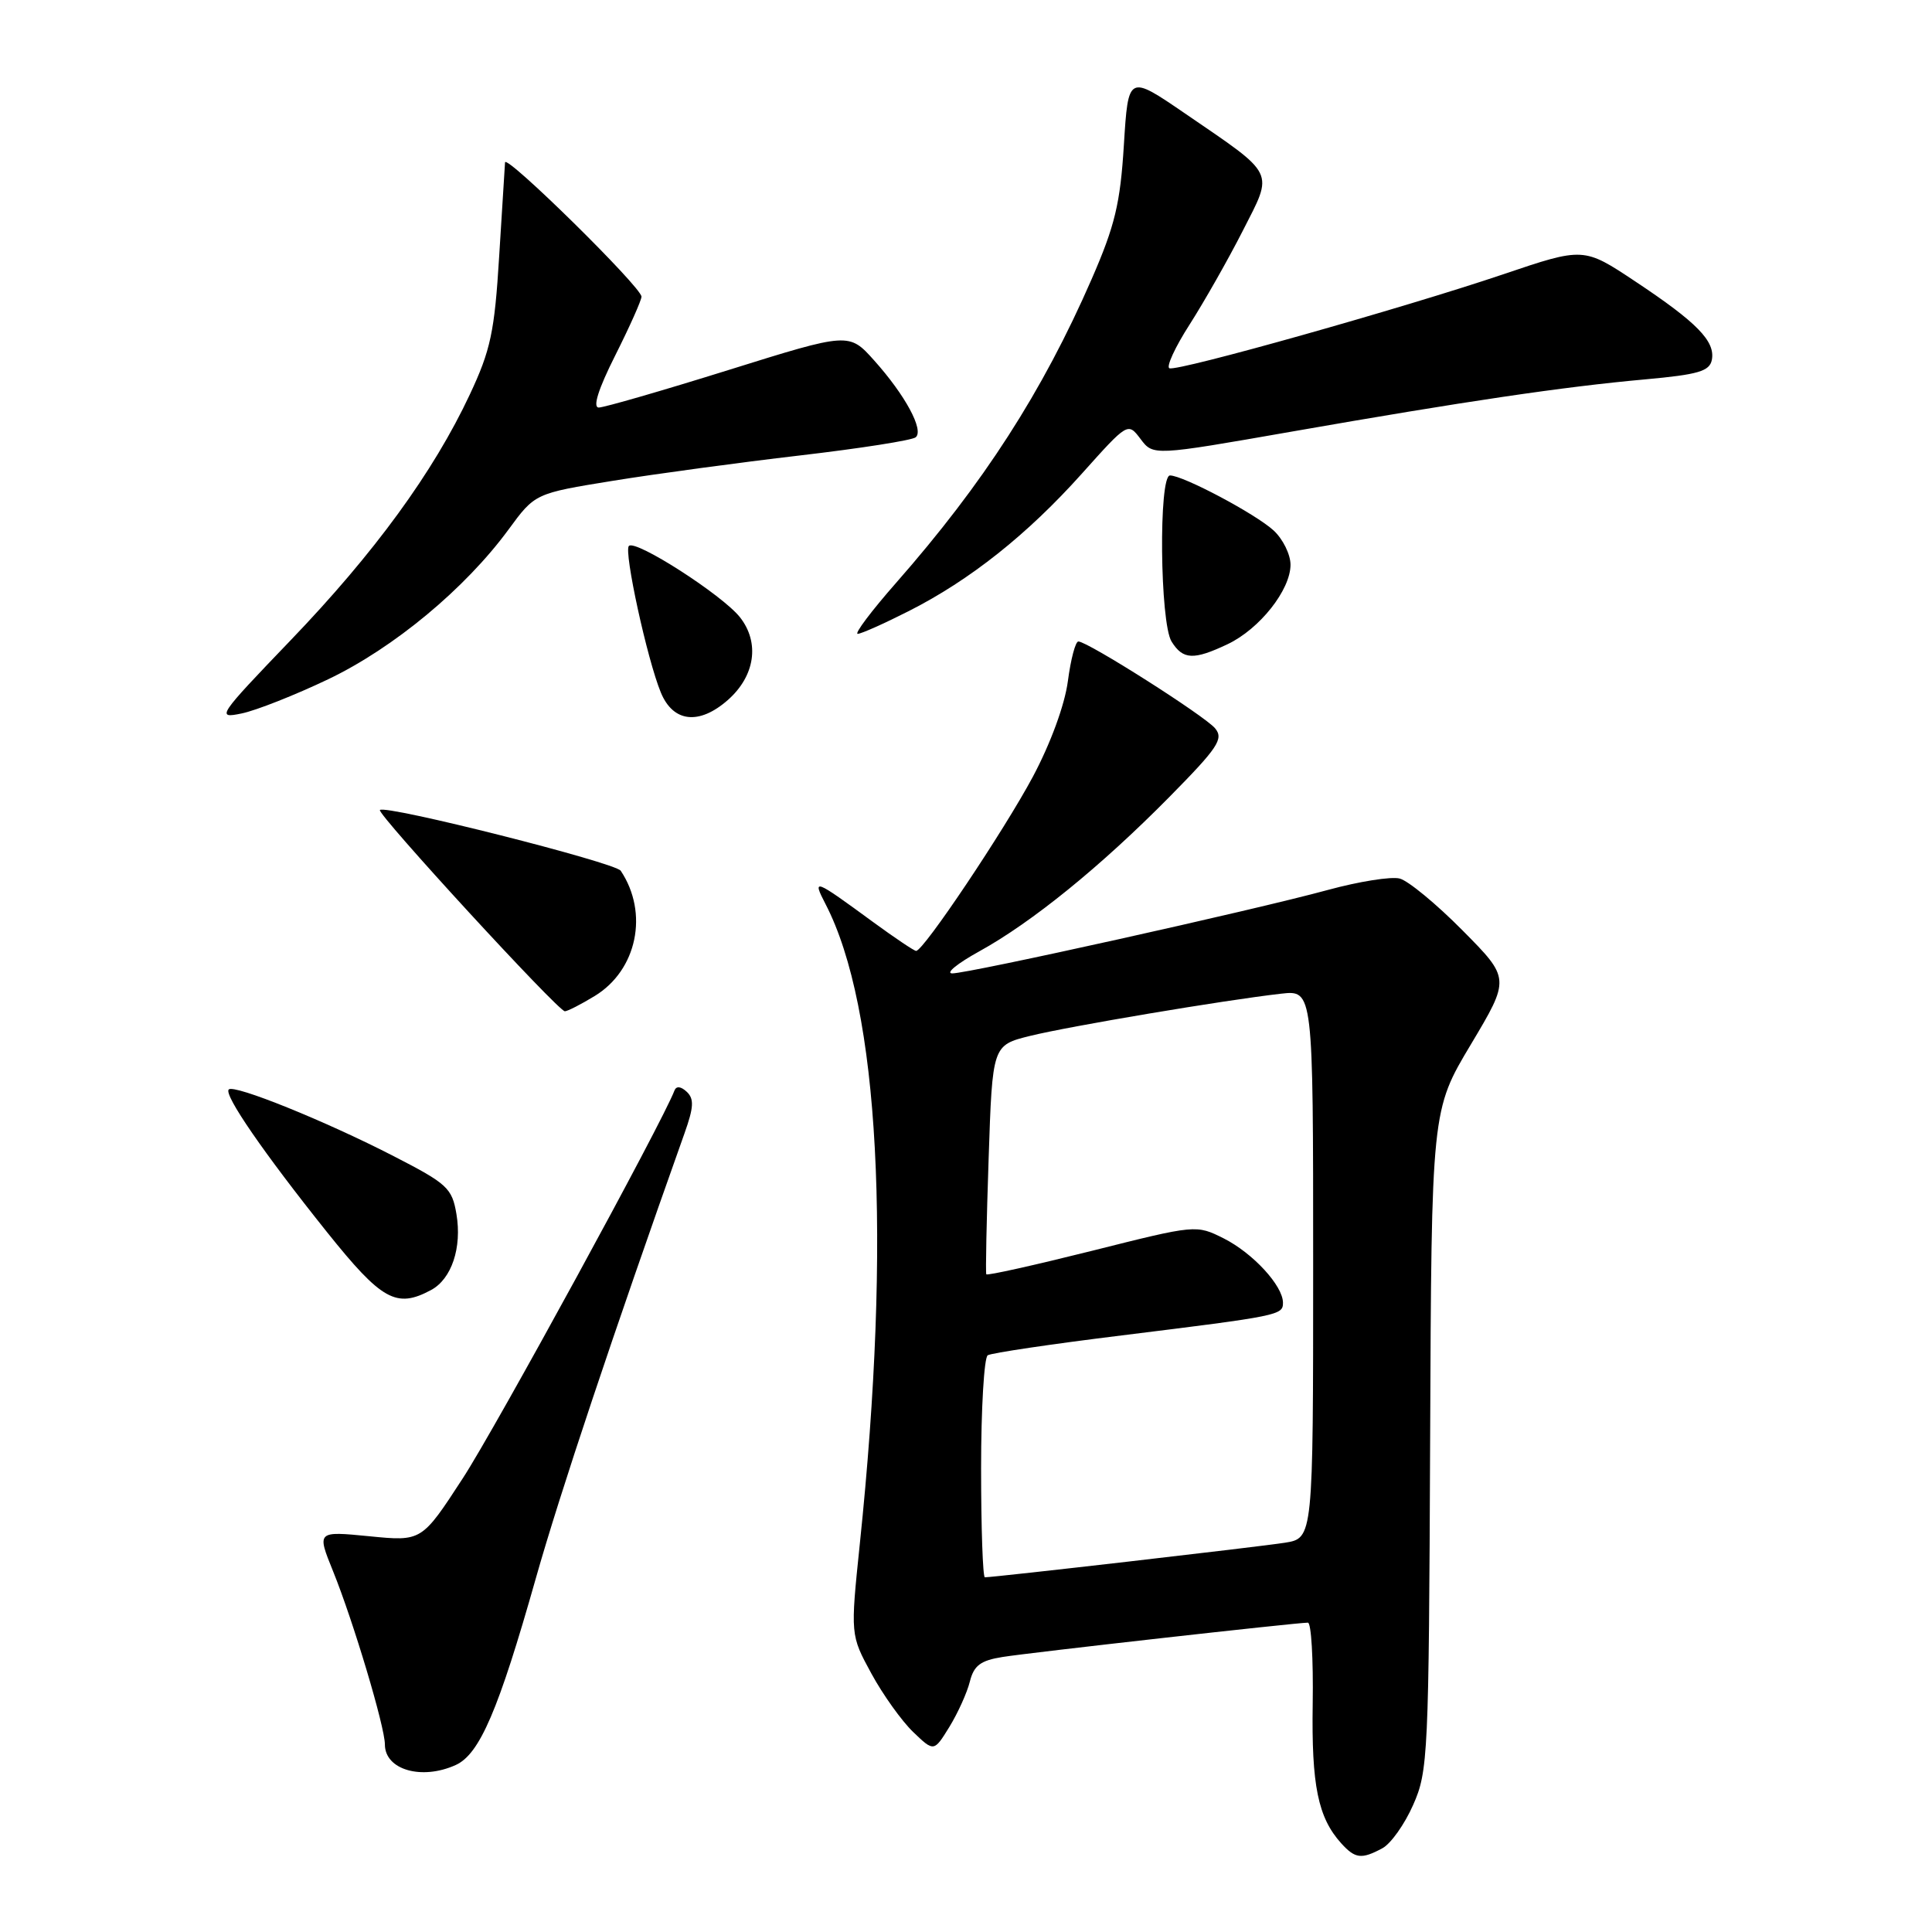 <?xml version="1.0" encoding="UTF-8" standalone="no"?>
<!DOCTYPE svg PUBLIC "-//W3C//DTD SVG 1.1//EN" "http://www.w3.org/Graphics/SVG/1.1/DTD/svg11.dtd" >
<svg xmlns="http://www.w3.org/2000/svg" xmlns:xlink="http://www.w3.org/1999/xlink" version="1.1" viewBox="0 0 256 256">
 <g >
 <path fill="currentColor"
d=" M 183.16 244.91 C 184.28 244.32 186.12 241.73 187.25 239.16 C 189.23 234.71 189.33 232.58 189.50 190.81 C 189.68 147.11 189.68 147.11 194.90 138.39 C 200.11 129.66 200.11 129.66 193.80 123.29 C 190.34 119.79 186.58 116.69 185.46 116.41 C 184.34 116.12 180.07 116.80 175.96 117.92 C 166.07 120.62 128.30 129.00 126.17 128.98 C 125.25 128.97 126.86 127.66 129.74 126.07 C 136.73 122.22 145.87 114.80 154.92 105.63 C 161.38 99.08 162.17 97.91 161.01 96.51 C 159.63 94.85 144.12 85.00 142.89 85.00 C 142.50 85.00 141.88 87.36 141.50 90.25 C 141.09 93.38 139.22 98.49 136.86 102.92 C 133.05 110.05 122.37 126.00 121.39 126.00 C 121.13 126.00 118.57 124.28 115.71 122.19 C 107.83 116.42 107.60 116.33 109.39 119.80 C 116.52 133.57 118.15 164.07 113.93 204.57 C 112.68 216.64 112.68 216.64 115.46 221.75 C 116.99 224.56 119.48 228.04 121.00 229.50 C 123.75 232.14 123.75 232.14 125.80 228.82 C 126.92 226.99 128.14 224.30 128.51 222.82 C 129.04 220.69 129.93 220.02 132.84 219.56 C 136.33 218.99 171.62 215.03 173.30 215.01 C 173.75 215.00 174.03 219.84 173.94 225.75 C 173.77 236.58 174.64 240.84 177.72 244.25 C 179.57 246.29 180.40 246.39 183.16 244.91 Z  M 60.39 233.87 C 63.56 232.43 66.06 226.59 70.99 209.17 C 74.18 197.90 81.22 176.83 90.70 150.17 C 91.93 146.72 91.99 145.60 91.00 144.67 C 90.22 143.94 89.61 143.88 89.37 144.50 C 87.81 148.65 65.68 189.20 61.33 195.87 C 55.88 204.25 55.88 204.25 48.93 203.56 C 41.98 202.88 41.98 202.88 44.13 208.19 C 46.82 214.83 51.00 228.82 51.00 231.15 C 51.00 234.51 55.88 235.92 60.39 233.87 Z  M 57.11 170.94 C 59.84 169.48 61.23 165.32 60.48 160.87 C 59.90 157.42 59.27 156.85 52.17 153.20 C 43.12 148.54 31.02 143.65 30.31 144.36 C 29.62 145.05 34.97 152.81 43.32 163.25 C 50.59 172.33 52.52 173.40 57.11 170.94 Z  M 78.81 131.97 C 84.42 128.55 85.99 120.98 82.25 115.38 C 81.51 114.29 51.07 106.60 50.34 107.33 C 49.88 107.79 73.96 134.00 74.85 134.00 C 75.21 133.99 76.99 133.08 78.81 131.97 Z  M 43.50 90.00 C 52.19 85.84 61.63 78.00 67.38 70.17 C 70.89 65.38 70.89 65.38 81.20 63.71 C 86.86 62.79 98.03 61.28 106.00 60.35 C 113.97 59.42 120.88 58.34 121.34 57.94 C 122.45 56.99 119.95 52.36 115.84 47.77 C 112.50 44.04 112.50 44.04 96.56 49.02 C 87.79 51.76 80.04 54.00 79.34 54.00 C 78.51 54.00 79.27 51.57 81.53 47.08 C 83.44 43.28 85.00 39.78 85.00 39.31 C 85.00 38.06 67.01 20.36 66.92 21.52 C 66.88 22.06 66.53 27.68 66.14 34.00 C 65.53 43.98 65.01 46.40 62.25 52.28 C 57.45 62.53 49.60 73.30 38.50 84.85 C 28.86 94.89 28.63 95.24 32.00 94.54 C 33.92 94.15 39.10 92.10 43.50 90.00 Z  M 96.45 92.75 C 100.05 89.57 100.70 85.16 98.05 81.79 C 95.73 78.85 84.22 71.45 83.33 72.34 C 82.63 73.03 85.76 87.40 87.56 91.75 C 89.19 95.72 92.63 96.11 96.45 92.75 Z  M 162.66 85.36 C 166.90 83.35 171.00 78.17 171.00 74.83 C 171.00 73.47 169.99 71.42 168.75 70.28 C 166.36 68.09 156.77 63.00 155.03 63.00 C 153.51 63.00 153.69 82.53 155.24 85.01 C 156.75 87.43 158.16 87.49 162.66 85.36 Z  M 120.44 80.96 C 128.55 76.85 136.14 70.82 143.37 62.74 C 149.45 55.95 149.45 55.95 151.13 58.17 C 152.81 60.40 152.81 60.40 171.16 57.19 C 194.09 53.18 207.11 51.25 217.99 50.27 C 225.05 49.63 226.53 49.19 226.83 47.68 C 227.30 45.22 224.87 42.73 216.71 37.31 C 209.84 32.74 209.84 32.74 199.17 36.35 C 186.01 40.80 156.13 49.22 154.96 48.80 C 154.49 48.64 155.69 46.02 157.63 43.00 C 159.56 39.98 162.73 34.40 164.66 30.61 C 168.77 22.53 169.18 23.36 157.00 15.02 C 149.50 9.89 149.50 9.89 148.92 19.20 C 148.44 26.96 147.74 29.90 144.65 36.98 C 138.14 51.91 130.34 64.03 118.72 77.25 C 115.46 80.96 113.18 83.99 113.65 83.99 C 114.12 83.98 117.17 82.62 120.44 80.96 Z  M 130.00 194.56 C 130.00 186.62 130.40 179.87 130.88 179.58 C 131.36 179.28 139.35 178.09 148.63 176.95 C 169.54 174.36 170.00 174.27 170.00 172.62 C 170.00 170.37 166.02 166.05 162.16 164.10 C 158.50 162.27 158.49 162.27 144.69 165.74 C 137.09 167.64 130.79 169.05 130.69 168.85 C 130.58 168.66 130.72 161.75 131.00 153.50 C 131.50 138.50 131.50 138.50 136.50 137.26 C 141.68 135.98 162.31 132.51 169.75 131.67 C 174.00 131.19 174.00 131.19 174.00 167.51 C 174.00 203.82 174.00 203.82 170.25 204.42 C 166.92 204.95 131.77 209.00 130.50 209.00 C 130.23 209.00 130.00 202.50 130.00 194.56 Z "/>
</g>
</svg>